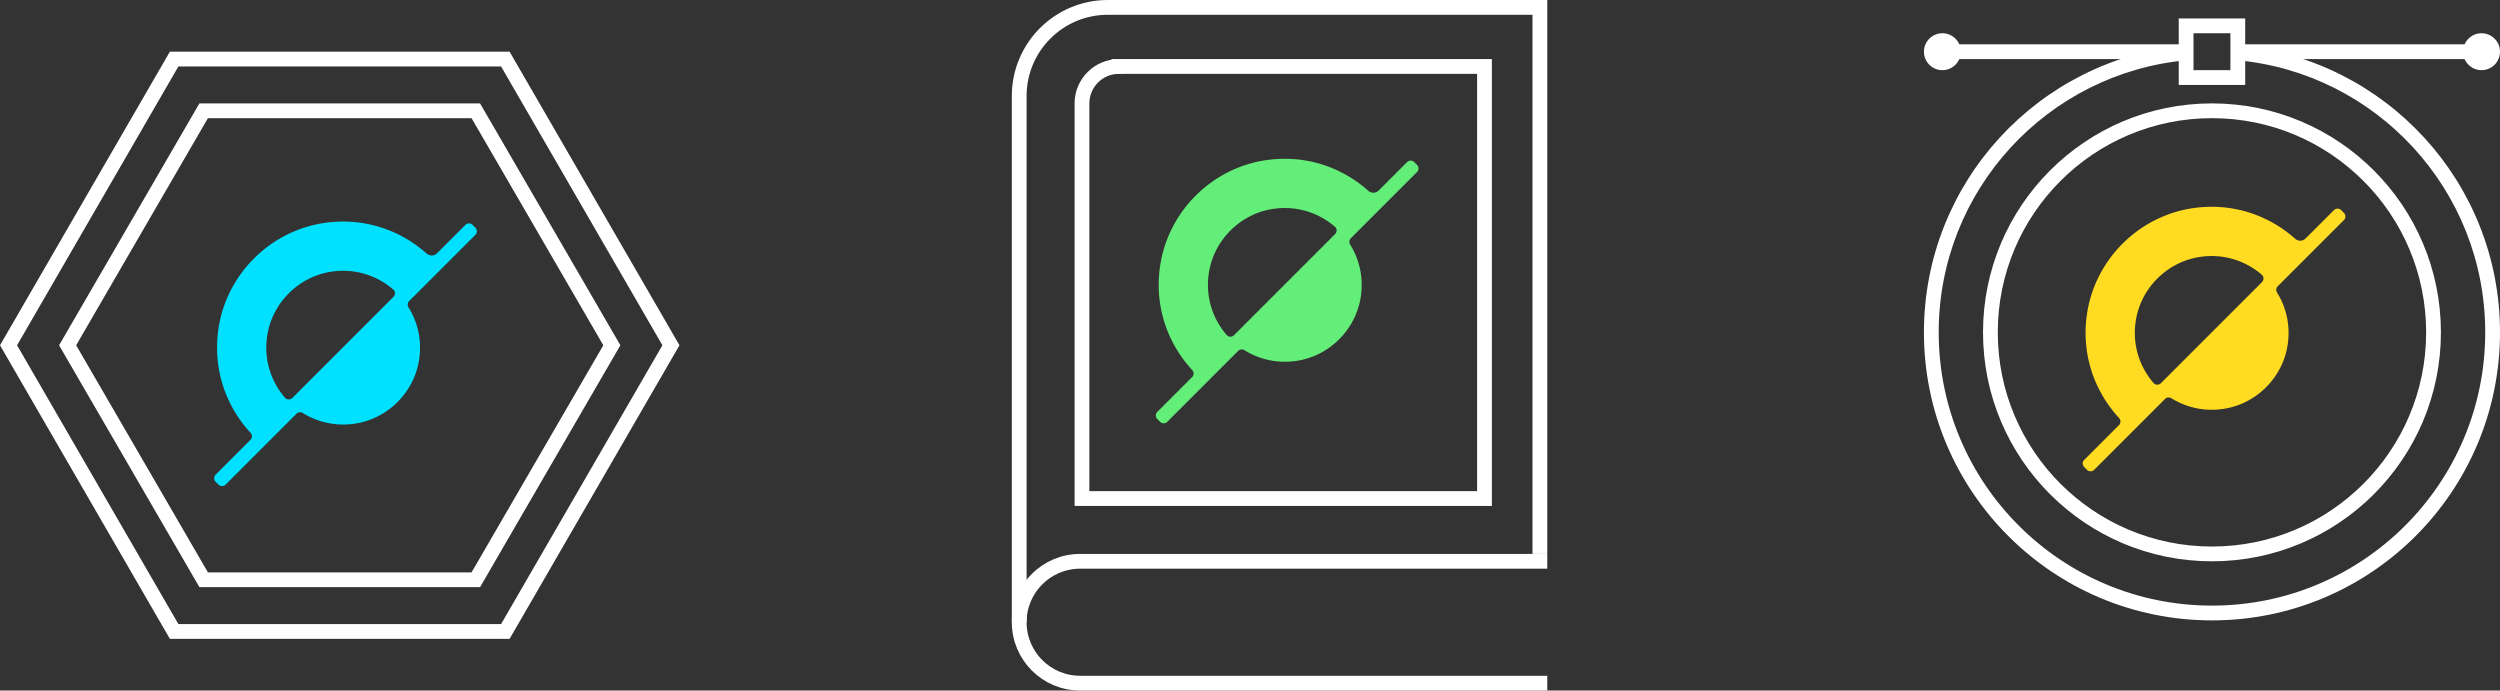 <svg width="677" height="187" fill="none" xmlns="http://www.w3.org/2000/svg"><rect width="100%" height="100%" fill="#333333" stroke="none"/><path d="M47.153 16h89.694l44.842 77.5-44.842 77.5H47.153L2.311 93.5 47.153 16z" stroke="#fff" stroke-width="4"/><path d="M55.152 30h73.696l36.84 63.5-36.84 63.5H55.152l-36.84-63.5L55.152 30z" stroke="#fff" stroke-width="4"/><path fill-rule="evenodd" clip-rule="evenodd" d="M106.546 80.392c.551-.552.551-1.469-.038-1.978-4.461-3.862-10.558-5.876-17.115-4.787-8.61 1.435-15.552 8.377-16.985 16.987-1.091 6.557.923 12.655 4.784 17.115.51.589 1.429.587 1.978.038l27.376-27.375zm22.185-18.737a1.37 1.37 0 0 1 0 1.938L110.803 81.52c-.457.457-.515 1.16-.174 1.709 2.537 4.089 3.704 9.11 2.823 14.432-1.429 8.638-8.373 15.581-17.011 17.011-5.322.881-10.344-.286-14.432-2.823-.55-.341-1.253-.282-1.71.174l-19.203 19.205a1.373 1.373 0 0 1-1.94 0l-.754-.754a1.37 1.37 0 0 1 0-1.94l9.427-9.426a1.366 1.366 0 0 0 .02-1.901c-6.7-7.26-10.343-17.373-8.662-28.375 2.22-14.548 13.88-26.206 28.428-28.427 10.764-1.64 20.672 1.81 27.895 8.233.822.73 2.055.733 2.832-.044l7.695-7.694a1.37 1.37 0 0 1 1.94 0l.754.754z" fill="#00E0FF"/><path fill-rule="evenodd" clip-rule="evenodd" d="M361.546 63.392c.551-.552.551-1.469-.038-1.979-4.461-3.86-10.558-5.875-17.116-4.786-8.609 1.435-15.552 8.377-16.984 16.987-1.091 6.557.923 12.655 4.784 17.115.51.59 1.429.587 1.978.038l27.376-27.375zm22.185-18.737a1.37 1.37 0 0 1 0 1.938L365.803 64.52c-.457.457-.515 1.16-.174 1.709 2.537 4.089 3.704 9.11 2.823 14.432-1.429 8.638-8.373 15.58-17.011 17.011-5.322.881-10.343-.286-14.432-2.823-.55-.341-1.253-.282-1.709.174l-19.204 19.205a1.373 1.373 0 0 1-1.94 0l-.754-.754a1.371 1.371 0 0 1 0-1.94l9.426-9.426a1.365 1.365 0 0 0 .021-1.901c-6.699-7.26-10.343-17.373-8.662-28.375 2.22-14.548 13.88-26.206 28.428-28.427 10.764-1.64 20.672 1.81 27.895 8.233.822.73 2.055.733 2.832-.044l7.695-7.694a1.37 1.37 0 0 1 1.94 0l.754.754z" fill="#63ED79"/><path d="M417 150V2H300c-13.255 0-24 10.745-24 24v142.5" stroke="#fff" stroke-width="4"/><path d="M419 152H292.5c-9.113 0-16.5 7.387-16.5 16.5s7.387 16.5 16.5 16.5H419M303 18h99v117H293V28c0-5.523 4.477-10 10-10z" stroke="#fff" stroke-width="4"/><path fill-rule="evenodd" clip-rule="evenodd" d="M612.546 76.392c.551-.552.551-1.469-.038-1.978-4.461-3.862-10.558-5.876-17.116-4.787-8.609 1.435-15.552 8.377-16.984 16.987-1.091 6.557.923 12.655 4.784 17.115.51.589 1.429.587 1.978.038l27.376-27.375zm22.185-18.737a1.37 1.37 0 0 1 0 1.938L616.803 77.52c-.457.457-.515 1.16-.174 1.709 2.537 4.089 3.704 9.11 2.823 14.432-1.429 8.638-8.373 15.581-17.011 17.011-5.322.881-10.343-.286-14.432-2.823-.55-.341-1.253-.282-1.709.174l-19.204 19.205a1.373 1.373 0 0 1-1.94 0l-.754-.754a1.371 1.371 0 0 1 0-1.94l9.426-9.426a1.365 1.365 0 0 0 .021-1.901c-6.699-7.26-10.343-17.373-8.662-28.375 2.22-14.548 13.88-26.206 28.428-28.427 10.764-1.64 20.672 1.81 27.895 8.233.822.73 2.055.733 2.832-.044l7.695-7.694a1.37 1.37 0 0 1 1.94 0l.754.754z" fill="#FFDC21"/><path stroke="#fff" stroke-width="4" d="M592 7h14v14h-14z"/><path d="M673 90c0 40.869-33.131 74-74 74v4c43.078 0 78-34.922 78-78h-4zm-74 74c-40.869 0-74-33.131-74-74h-4c0 43.078 34.922 78 78 78v-4zm-74-74c0-38.57 29.51-70.25 67.182-73.69l-.364-3.984C552.105 15.953 521 49.343 521 90h4zm80.818-73.69C643.49 19.75 673 51.43 673 90h4c0-40.657-31.105-74.047-70.818-77.674l-.364 3.984z" fill="#fff"/><circle cx="599" cy="90" r="60" stroke="#fff" stroke-width="4"/><path d="M606 14h65.5" stroke="#fff" stroke-width="4"/><circle cx="672" cy="14" r="5" fill="#fff"/><path d="M592 14h-65.5" stroke="#fff" stroke-width="4"/><circle r="5" transform="matrix(-1 0 0 1 526 14)" fill="#fff"/></svg>